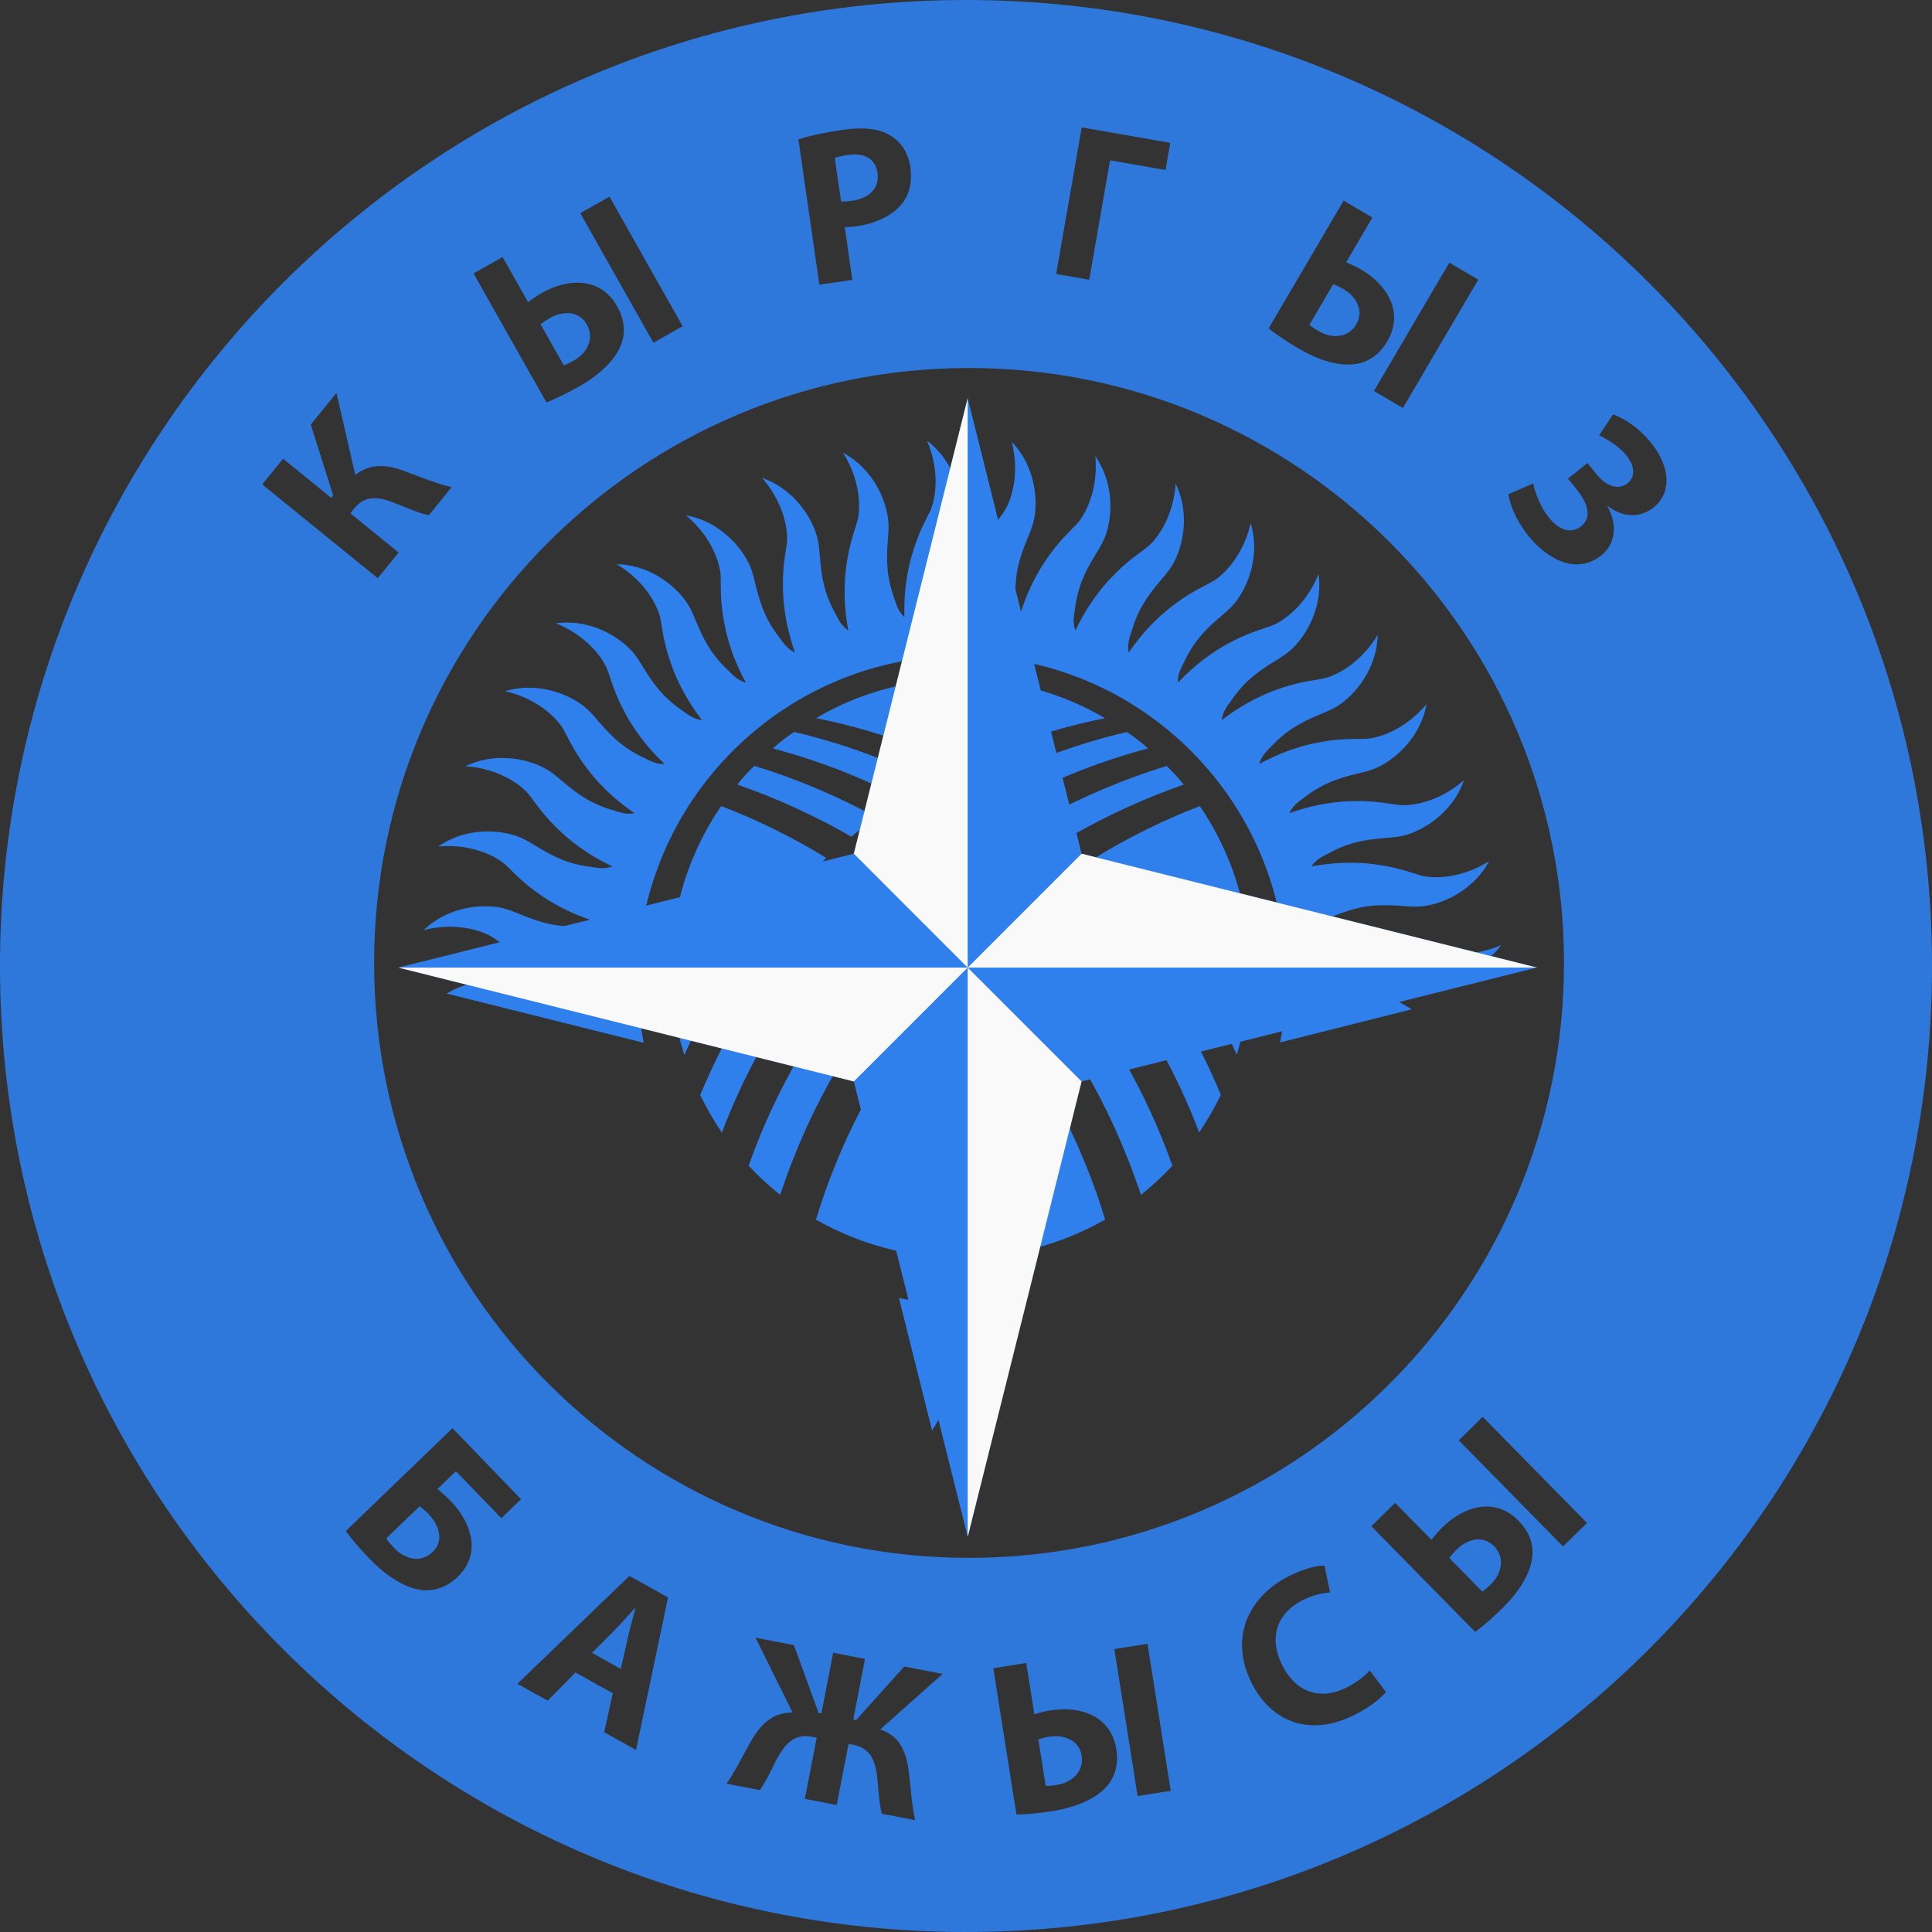 <svg width="71" height="71" viewBox="0 0 71 71" fill="none" xmlns="http://www.w3.org/2000/svg">
<rect x="0" y="0" width="71" height="71" fill="#333333" stroke="none"/>
<path fill-rule="evenodd" clip-rule="evenodd" d="M30.368 31.529C29.138 30.775 27.843 30.137 26.502 29.621C25.337 31.32 24.66 33.377 24.66 35.59C24.66 36.698 24.83 37.766 25.149 38.772C25.721 37.483 26.426 36.228 27.273 35.031C28.193 33.727 29.234 32.559 30.368 31.529ZM27.098 28.833C28.549 29.336 29.95 29.979 31.284 30.745C31.59 30.497 31.897 30.262 32.209 30.039C30.785 29.259 29.281 28.623 27.723 28.145C27.494 28.356 27.287 28.587 27.098 28.833ZM28.403 27.505C30.076 27.949 31.681 28.573 33.196 29.368C33.539 29.147 33.892 28.935 34.243 28.733C32.629 27.923 30.934 27.312 29.187 26.898C28.909 27.079 28.645 27.285 28.403 27.505ZM29.992 26.392C31.825 26.755 33.612 27.355 35.304 28.182L35.306 28.181C36.995 27.354 38.779 26.756 40.609 26.395C39.055 25.475 37.236 24.956 35.295 24.956C33.36 24.956 31.545 25.473 29.992 26.392ZM41.412 26.901C39.664 27.312 37.966 27.924 36.357 28.736C36.708 28.935 37.055 29.142 37.405 29.361C38.928 28.57 40.529 27.947 42.191 27.503C41.946 27.285 41.685 27.083 41.412 26.901ZM42.876 28.148C41.317 28.628 39.822 29.259 38.397 30.035C38.706 30.264 39.017 30.502 39.324 30.75C40.65 29.981 42.047 29.341 43.5 28.835C43.308 28.592 43.102 28.363 42.876 28.148ZM44.095 29.624C42.755 30.139 41.464 30.775 40.238 31.53C41.371 32.564 42.409 33.73 43.328 35.031C44.174 36.228 44.879 37.483 45.45 38.761C45.764 37.75 45.931 36.69 45.931 35.59C45.931 33.379 45.255 31.325 44.095 29.624ZM43.184 36.947C42.065 35.134 40.728 33.537 39.23 32.168C38.888 32.403 38.55 32.648 38.216 32.902C40.739 35.247 42.772 38.19 44.068 41.617C44.364 41.175 44.634 40.714 44.865 40.237C44.401 39.117 43.843 38.015 43.184 36.947ZM37.274 32.085C37.608 31.841 37.951 31.605 38.303 31.376C37.999 31.122 37.685 30.88 37.363 30.645C37.006 30.862 36.658 31.09 36.311 31.323L36.322 31.331C36.647 31.573 36.966 31.825 37.274 32.085ZM35.302 30.608C35.657 30.373 36.015 30.149 36.365 29.94L36.259 29.876C35.935 29.679 35.617 29.486 35.299 29.302C34.951 29.505 34.603 29.718 34.251 29.943C34.599 30.158 34.951 30.379 35.302 30.608ZM34.286 31.324C33.944 31.09 33.598 30.864 33.248 30.642C32.925 30.872 32.607 31.118 32.294 31.373C32.642 31.599 32.985 31.835 33.324 32.081C33.641 31.82 33.962 31.567 34.286 31.324ZM35.302 32.066C34.977 32.319 34.654 32.582 34.337 32.856C34.664 33.125 34.987 33.401 35.301 33.686C35.615 33.4 35.938 33.123 36.268 32.858C35.952 32.587 35.628 32.323 35.302 32.066ZM35.3 35.564C33.875 37.097 32.632 38.847 31.623 40.797C30.942 42.113 30.398 43.465 29.985 44.821C31.549 45.709 33.362 46.226 35.295 46.226C37.231 46.226 39.047 45.708 40.614 44.819C40.203 43.465 39.658 42.113 38.977 40.797C37.968 38.847 36.726 37.097 35.3 35.564ZM29.135 42.626C30.35 39.525 32.146 36.823 34.348 34.596C34.034 34.296 33.712 34.005 33.384 33.722C30.819 36.188 28.777 39.27 27.512 42.841C27.869 43.22 28.254 43.577 28.667 43.911C28.812 43.486 28.967 43.055 29.135 42.626ZM36.248 34.597C38.451 36.823 40.246 39.525 41.462 42.626C41.63 43.055 41.785 43.486 41.93 43.912C42.343 43.577 42.728 43.221 43.084 42.841C41.82 39.271 39.778 36.188 37.212 33.723C36.884 34.005 36.562 34.296 36.248 34.597ZM26.528 41.624C27.824 38.198 29.858 35.254 32.38 32.909C32.047 32.654 31.709 32.41 31.366 32.175C29.868 33.544 28.532 35.141 27.413 36.955C26.754 38.022 26.195 39.123 25.732 40.245C25.963 40.722 26.232 41.182 26.528 41.624ZM35.348 24.099C41.911 24.099 47.263 29.451 47.263 36.014C47.263 36.799 47.187 37.567 47.041 38.31L51.879 37.092C51.606 36.918 51.27 36.731 50.803 36.528C50.317 36.334 49.731 36.13 48.853 36.014C49.024 35.877 49.244 35.804 49.501 35.77C50.363 35.601 50.919 35.66 51.762 35.86L51.786 35.866C52.063 35.932 52.313 35.992 52.604 35.99C53.479 35.983 54.525 35.587 55.169 34.732C54.266 35.121 53.384 35.108 52.797 34.93C52.706 34.903 52.623 34.869 52.538 34.827C52.489 34.802 52.439 34.778 52.389 34.753C51.979 34.547 51.525 34.319 50.694 34.104C50.183 33.989 49.572 33.878 48.687 33.901C48.834 33.74 49.04 33.633 49.289 33.559C50.114 33.257 50.672 33.228 51.536 33.294L51.563 33.297C51.846 33.318 52.102 33.338 52.388 33.291C53.251 33.147 54.222 32.592 54.724 31.647C53.893 32.172 53.021 32.297 52.413 32.214C52.319 32.201 52.231 32.181 52.14 32.152C52.088 32.136 52.035 32.119 51.982 32.102C51.545 31.963 51.061 31.809 50.206 31.727C49.684 31.693 49.063 31.68 48.192 31.841C48.313 31.658 48.499 31.52 48.733 31.408C49.501 30.981 50.048 30.865 50.911 30.796L50.941 30.793C51.223 30.77 51.478 30.75 51.752 30.658C52.582 30.382 53.454 29.681 53.802 28.67C53.064 29.319 52.222 29.579 51.608 29.591C51.513 29.593 51.423 29.587 51.329 29.573C51.276 29.565 51.223 29.557 51.17 29.549L51.169 29.549C50.715 29.48 50.212 29.403 49.352 29.456C48.831 29.503 48.215 29.588 47.382 29.883C47.471 29.683 47.634 29.518 47.848 29.371C48.539 28.829 49.062 28.629 49.903 28.425L49.928 28.419C50.205 28.352 50.455 28.292 50.712 28.158C51.489 27.755 52.24 26.927 52.426 25.873C51.798 26.63 51.007 27.018 50.403 27.127C50.31 27.144 50.22 27.151 50.125 27.152C50.071 27.153 50.017 27.153 49.961 27.154C49.502 27.156 48.993 27.159 48.154 27.346C47.647 27.474 47.052 27.654 46.274 28.076C46.332 27.865 46.467 27.676 46.655 27.497C47.253 26.854 47.737 26.575 48.537 26.242L48.563 26.231C48.825 26.122 49.061 26.023 49.294 25.851C49.998 25.332 50.611 24.396 50.63 23.326C50.128 24.172 49.407 24.679 48.828 24.881C48.738 24.912 48.65 24.934 48.557 24.95C48.503 24.959 48.448 24.968 48.393 24.977L48.393 24.977C47.94 25.052 47.439 25.134 46.64 25.449C46.159 25.655 45.6 25.926 44.898 26.464C44.922 26.247 45.025 26.039 45.183 25.834C45.673 25.105 46.108 24.753 46.845 24.299L46.87 24.284C47.111 24.135 47.329 24.001 47.533 23.795C48.147 23.172 48.605 22.152 48.457 21.092C48.093 22.006 47.461 22.619 46.92 22.909C46.836 22.954 46.753 22.989 46.663 23.02C46.612 23.037 46.559 23.054 46.507 23.072C46.071 23.216 45.588 23.376 44.849 23.812C44.406 24.092 43.895 24.446 43.286 25.088C43.276 24.87 43.346 24.648 43.469 24.42C43.839 23.624 44.214 23.208 44.871 22.645L44.891 22.628C45.107 22.443 45.302 22.275 45.471 22.039C45.98 21.327 46.274 20.248 45.961 19.225C45.745 20.184 45.216 20.889 44.728 21.261C44.652 21.318 44.575 21.365 44.491 21.409C44.442 21.435 44.393 21.46 44.344 21.486L44.344 21.486C43.936 21.697 43.485 21.93 42.823 22.477C42.429 22.822 41.981 23.252 41.48 23.981C41.435 23.767 41.469 23.537 41.556 23.293C41.796 22.448 42.102 21.979 42.662 21.319L42.679 21.299C42.864 21.083 43.03 20.887 43.16 20.628C43.552 19.845 43.673 18.733 43.204 17.771C43.141 18.753 42.729 19.532 42.304 19.975C42.239 20.043 42.17 20.102 42.094 20.159C42.05 20.192 42.006 20.224 41.961 20.257L41.961 20.258C41.591 20.529 41.182 20.831 40.613 21.474C40.278 21.876 39.902 22.371 39.521 23.17C39.444 22.965 39.442 22.733 39.489 22.478C39.595 21.606 39.823 21.095 40.273 20.356L40.286 20.335C40.435 20.092 40.569 19.872 40.657 19.595C40.921 18.761 40.867 17.644 40.253 16.767C40.344 17.746 40.059 18.58 39.709 19.084C39.655 19.162 39.597 19.231 39.531 19.299C39.492 19.338 39.454 19.377 39.415 19.416C39.092 19.743 38.735 20.105 38.274 20.83C38.005 21.279 37.712 21.827 37.461 22.675C37.352 22.485 37.314 22.256 37.321 21.997C37.288 21.119 37.434 20.579 37.763 19.778L37.774 19.753C37.882 19.49 37.98 19.253 38.023 18.966C38.154 18.101 37.925 17.007 37.182 16.237C37.425 17.189 37.274 18.058 37.007 18.61C36.966 18.696 36.919 18.773 36.864 18.85C36.832 18.895 36.8 18.94 36.767 18.986L36.767 18.986C36.5 19.359 36.204 19.772 35.862 20.559C35.668 21.044 35.464 21.631 35.348 22.509C35.211 22.338 35.138 22.118 35.104 21.861C34.934 20.999 34.993 20.442 35.194 19.6L35.201 19.571C35.266 19.296 35.325 19.047 35.323 18.758C35.317 17.883 34.92 16.837 34.066 16.193C34.455 17.096 34.441 17.977 34.264 18.565C34.237 18.656 34.203 18.74 34.16 18.824C34.136 18.874 34.111 18.923 34.086 18.973C33.88 19.383 33.653 19.837 33.438 20.669C33.322 21.179 33.212 21.79 33.235 22.675C33.073 22.528 32.966 22.322 32.892 22.073C32.591 21.249 32.562 20.69 32.628 19.827L32.63 19.804V19.804C32.652 19.519 32.672 19.262 32.624 18.974C32.481 18.111 31.925 17.14 30.98 16.638C31.506 17.469 31.631 18.341 31.548 18.949C31.535 19.043 31.514 19.131 31.486 19.222C31.47 19.274 31.453 19.327 31.436 19.381L31.436 19.381C31.297 19.818 31.143 20.302 31.061 21.156C31.026 21.678 31.013 22.299 31.174 23.17C30.992 23.049 30.854 22.863 30.742 22.629C30.315 21.862 30.199 21.314 30.129 20.451L30.127 20.423C30.104 20.14 30.084 19.885 29.992 19.61C29.715 18.78 29.015 17.908 28.003 17.56C28.652 18.298 28.912 19.14 28.925 19.754C28.927 19.849 28.92 19.939 28.907 20.033C28.899 20.086 28.891 20.14 28.882 20.195V20.195C28.813 20.649 28.737 21.151 28.789 22.01C28.837 22.531 28.921 23.146 29.216 23.981C29.017 23.891 28.852 23.728 28.705 23.514C28.163 22.823 27.963 22.301 27.759 21.459L27.751 21.428L27.751 21.428C27.685 21.154 27.625 20.906 27.492 20.65C27.089 19.873 26.261 19.122 25.207 18.936C25.963 19.564 26.352 20.355 26.461 20.959C26.477 21.052 26.485 21.142 26.486 21.237C26.487 21.292 26.487 21.346 26.487 21.402C26.49 21.861 26.493 22.369 26.679 23.208C26.808 23.716 26.987 24.311 27.41 25.088C27.199 25.03 27.01 24.895 26.831 24.707C26.188 24.11 25.908 23.625 25.575 22.826L25.565 22.801C25.456 22.539 25.357 22.302 25.185 22.068C24.665 21.364 23.73 20.751 22.66 20.733C23.506 21.234 24.013 21.955 24.215 22.534C24.246 22.624 24.268 22.712 24.283 22.805C24.292 22.858 24.301 22.912 24.31 22.966L24.31 22.966C24.385 23.42 24.467 23.922 24.783 24.722C24.989 25.203 25.259 25.762 25.798 26.464C25.581 26.44 25.373 26.337 25.167 26.179C24.438 25.689 24.086 25.254 23.633 24.517L23.617 24.491C23.468 24.25 23.334 24.032 23.128 23.83C22.505 23.215 21.485 22.757 20.426 22.905C21.339 23.269 21.953 23.901 22.243 24.442C22.288 24.526 22.323 24.609 22.353 24.699C22.371 24.75 22.388 24.803 22.405 24.855L22.405 24.855C22.55 25.291 22.71 25.774 23.146 26.514C23.425 26.956 23.78 27.467 24.422 28.076C24.203 28.086 23.982 28.017 23.754 27.893C22.957 27.523 22.542 27.148 21.978 26.491L21.959 26.468C21.774 26.253 21.608 26.059 21.373 25.891C20.661 25.382 19.582 25.088 18.559 25.401C19.518 25.617 20.223 26.146 20.594 26.635C20.651 26.71 20.699 26.787 20.743 26.871C20.768 26.919 20.793 26.967 20.818 27.016C21.029 27.424 21.263 27.876 21.81 28.54C22.155 28.933 22.585 29.381 23.314 29.883C23.1 29.927 22.871 29.893 22.626 29.806C21.781 29.566 21.312 29.261 20.653 28.7L20.631 28.681C20.415 28.497 20.22 28.331 19.961 28.202C19.179 27.81 18.067 27.689 17.105 28.158C18.086 28.222 18.866 28.633 19.308 29.058C19.377 29.124 19.436 29.192 19.492 29.268C19.525 29.312 19.557 29.355 19.59 29.4L19.59 29.4C19.862 29.77 20.163 30.18 20.808 30.749C21.21 31.084 21.705 31.46 22.503 31.841C22.299 31.918 22.067 31.92 21.812 31.873C20.94 31.767 20.429 31.539 19.69 31.088L19.667 31.075C19.424 30.927 19.205 30.793 18.928 30.705C18.094 30.441 16.977 30.495 16.101 31.109C17.08 31.018 17.914 31.303 18.418 31.653C18.496 31.707 18.565 31.765 18.633 31.832C18.672 31.87 18.711 31.909 18.751 31.948L18.751 31.948C19.077 32.271 19.439 32.628 20.163 33.089C20.613 33.357 21.16 33.65 22.009 33.901C21.819 34.01 21.59 34.048 21.331 34.042C20.453 34.074 19.913 33.928 19.112 33.599L19.088 33.589C18.825 33.48 18.587 33.383 18.3 33.339C17.435 33.209 16.34 33.437 15.57 34.18C16.523 33.937 17.391 34.088 17.944 34.355C18.029 34.396 18.107 34.443 18.184 34.498C18.229 34.529 18.273 34.562 18.319 34.594L18.319 34.594C18.692 34.862 19.105 35.158 19.892 35.5C20.378 35.694 20.965 35.899 21.842 36.014C21.672 36.151 21.452 36.224 21.195 36.259C20.333 36.428 19.776 36.369 18.934 36.168L18.91 36.163C18.633 36.096 18.383 36.037 18.091 36.039C17.552 36.043 16.947 36.195 16.412 36.512L23.658 38.323C23.51 37.576 23.433 36.804 23.433 36.014C23.433 29.451 28.785 24.099 35.348 24.099ZM33.036 47.704L34.253 52.572C34.432 52.294 34.624 51.952 34.834 51.47C35.028 50.984 35.232 50.397 35.348 49.52C35.484 49.69 35.558 49.91 35.592 50.168C35.761 51.029 35.702 51.586 35.502 52.428L35.496 52.455C35.43 52.731 35.37 52.981 35.373 53.271C35.377 53.811 35.529 54.416 35.846 54.951L37.658 47.704C36.91 47.852 36.138 47.929 35.348 47.929C34.557 47.929 33.784 47.852 33.036 47.704Z" fill="#2F80ED"/>
<path d="M31.378 31.372L35.563 14.635L39.747 31.372L56.485 35.557L39.747 39.741L35.563 56.479L31.378 39.741L14.641 35.557L31.378 31.372Z" fill="#2F80ED"/>
<path d="M35.562 35.559L39.747 39.743L35.562 56.481V35.559Z" fill="#F9F9F9"/>
<path d="M35.562 35.559L31.378 31.374L35.562 14.636L35.562 35.559Z" fill="#F9F9F9"/>
<path d="M35.562 35.559L31.378 39.743L14.64 35.559L35.562 35.559Z" fill="#F9F9F9"/>
<path d="M35.562 35.559L39.747 31.374L56.485 35.559L35.562 35.559Z" fill="#F9F9F9"/>
<path opacity="0.9" fill-rule="evenodd" clip-rule="evenodd" d="M35.5 71C55.106 71 71 55.106 71 35.5C71 15.894 55.106 0 35.5 0C15.894 0 0 15.894 0 35.5C0 55.106 15.894 71 35.5 71ZM35.613 57.251C47.688 57.251 57.476 47.462 57.476 35.387C57.476 23.312 47.688 13.524 35.613 13.524C23.538 13.524 13.749 23.312 13.749 35.387C13.749 47.462 23.538 57.251 35.613 57.251ZM9.636 17.803L13.882 21.249L14.649 20.304L12.873 18.862L13.021 18.68C13.44 18.163 13.964 18.264 14.56 18.508C14.653 18.544 14.746 18.582 14.838 18.62L14.839 18.62H14.839C15.142 18.744 15.447 18.868 15.759 18.937L16.597 17.904C16.107 17.786 15.626 17.602 15.144 17.418C15.05 17.382 14.957 17.346 14.863 17.311C14.209 17.073 13.632 17.012 13.055 17.453L12.366 14.438L11.42 15.604L12.245 18.206L12.173 18.295L10.403 16.858L9.636 17.803ZM20.08 14.789L17.403 10.048L18.47 9.445L19.408 11.106C19.537 11.005 19.737 10.864 19.914 10.764C20.896 10.21 22.076 10.186 22.682 11.26C22.933 11.706 22.977 12.128 22.879 12.5C22.683 13.226 21.964 13.818 21.272 14.209C20.749 14.504 20.34 14.688 20.08 14.789ZM20.225 11.679C20.084 11.758 19.965 11.844 19.866 11.918L20.716 13.423C20.813 13.397 20.951 13.328 21.093 13.248C21.566 12.981 21.863 12.45 21.567 11.927C21.26 11.383 20.635 11.447 20.225 11.679ZM24.014 12.596L21.325 7.833L22.399 7.227L25.088 11.989L24.014 12.596ZM30.111 10.462L31.324 10.287L31.043 8.344C31.159 8.352 31.305 8.339 31.465 8.316C32.188 8.211 32.78 7.938 33.142 7.492C33.428 7.147 33.531 6.665 33.455 6.135C33.378 5.605 33.089 5.188 32.696 4.966C32.293 4.729 31.734 4.662 30.979 4.771C30.232 4.878 29.709 5.003 29.341 5.122L30.111 10.462ZM30.677 5.806C30.762 5.769 30.928 5.729 31.169 5.694C31.788 5.605 32.176 5.852 32.248 6.35C32.326 6.896 31.973 7.283 31.322 7.377C31.137 7.404 31.015 7.413 30.908 7.404L30.677 5.806ZM38.813 10.069L39.753 4.681L43.006 5.249L42.832 6.248L40.794 5.892L40.028 10.281L38.813 10.069ZM49.378 7.373L46.621 12.068C46.838 12.243 47.203 12.504 47.721 12.808C48.406 13.21 49.279 13.535 50.005 13.34C50.376 13.238 50.72 12.988 50.979 12.547C51.603 11.483 50.991 10.475 50.018 9.904C49.843 9.801 49.621 9.699 49.469 9.638L50.434 7.993L49.378 7.373ZM48.996 10.442C49.109 10.49 49.244 10.55 49.383 10.632C49.789 10.87 50.159 11.379 49.843 11.918C49.539 12.436 48.931 12.446 48.462 12.17C48.322 12.088 48.193 12.003 48.121 11.933L48.996 10.442ZM53.261 9.653L50.492 14.369L51.556 14.994L54.325 10.277L53.261 9.653ZM59.768 16.737C59.505 16.407 59.078 16.145 58.766 16.001L59.28 15.227C59.684 15.382 60.21 15.69 60.685 16.286C61.429 17.218 61.4 18.145 60.772 18.646C60.233 19.076 59.595 18.992 59.08 18.594L59.068 18.604C59.416 19.198 59.418 19.954 58.847 20.409C57.889 21.174 56.795 20.479 56.158 19.68C55.803 19.235 55.514 18.677 55.434 18.16L56.344 17.766C56.394 18.038 56.59 18.608 56.909 19.008C57.298 19.496 57.745 19.627 58.101 19.344C58.57 18.97 58.27 18.399 57.947 17.993L57.623 17.587L58.34 17.015L58.664 17.421C59.013 17.859 59.472 18.032 59.815 17.759C60.094 17.536 60.097 17.149 59.768 16.737ZM16.629 52.485L12.71 56.264C12.873 56.491 13.147 56.835 13.57 57.273C14.15 57.874 14.864 58.381 15.563 58.44C15.993 58.465 16.431 58.324 16.811 57.957C17.249 57.535 17.384 57.055 17.318 56.589C17.253 56.077 16.952 55.567 16.569 55.17C16.423 55.018 16.225 54.836 16.078 54.719L16.756 54.066L18.423 55.794L19.147 55.096L16.629 52.485ZM15.424 55.35H15.424H15.424C15.537 55.444 15.65 55.538 15.746 55.637C15.949 55.847 16.11 56.12 16.139 56.396C16.164 56.62 16.097 56.843 15.898 57.034C15.706 57.22 15.475 57.296 15.251 57.286C14.982 57.264 14.703 57.116 14.495 56.9C14.377 56.777 14.27 56.654 14.191 56.538L15.424 55.35ZM22.203 63.658L22.519 62.226L21.151 61.463L20.127 62.499L19.015 61.879L23.132 57.913L24.549 58.704L23.373 64.31L22.203 63.658ZM22.607 59.887L21.758 60.742L22.814 61.331L23.081 60.152C23.143 59.875 23.232 59.548 23.31 59.26H23.311L23.311 59.258L23.327 59.197C23.337 59.163 23.346 59.13 23.355 59.097L23.34 59.089C23.249 59.186 23.15 59.297 23.05 59.408L23.049 59.409V59.409L23.049 59.409L23.049 59.409C22.899 59.577 22.746 59.748 22.607 59.887ZM27.766 60.184L29.126 62.935C28.383 62.932 27.941 63.376 27.576 64.024C27.494 64.17 27.412 64.322 27.33 64.476C27.135 64.839 26.936 65.211 26.702 65.549L27.921 65.785C28.104 65.532 28.26 65.22 28.407 64.924L28.418 64.901C28.457 64.823 28.495 64.746 28.533 64.672C28.82 64.132 29.169 63.696 29.822 63.822L30.013 63.859L29.578 66.106L30.749 66.333L31.184 64.086L31.367 64.122C32.028 64.25 32.189 64.785 32.245 65.391C32.252 65.465 32.259 65.54 32.265 65.617L32.265 65.618C32.295 65.963 32.326 66.334 32.406 66.654L33.633 66.891C33.544 66.523 33.507 66.14 33.469 65.756V65.755C33.448 65.543 33.427 65.33 33.398 65.118C33.309 64.382 33.062 63.78 32.344 63.559L34.641 61.516L33.231 61.243L31.46 63.214L31.357 63.194L31.789 60.963L30.618 60.737L30.186 62.967L30.082 62.947L29.176 60.457L27.766 60.184ZM37.354 66.684L36.504 61.306L37.714 61.114L38.012 62.998C38.168 62.949 38.405 62.886 38.605 62.855C39.719 62.679 40.833 63.069 41.025 64.287C41.105 64.792 40.998 65.204 40.776 65.518C40.339 66.129 39.459 66.433 38.673 66.557C38.08 66.651 37.633 66.681 37.354 66.684ZM38.577 63.82C38.417 63.846 38.275 63.884 38.158 63.92L38.428 65.627C38.528 65.636 38.681 65.62 38.842 65.594C39.378 65.509 39.842 65.115 39.748 64.522C39.651 63.905 39.042 63.747 38.577 63.82ZM41.806 66.004L40.952 60.602L42.17 60.41L43.024 65.811L41.806 66.004ZM50.335 61.388C50.158 61.596 49.828 61.843 49.487 62.015C48.509 62.508 47.619 62.184 47.126 61.206C46.578 60.119 46.993 59.247 47.863 58.809C48.261 58.608 48.616 58.538 48.881 58.523L48.675 57.536C48.425 57.526 47.935 57.636 47.362 57.925C45.884 58.67 45.16 60.189 46 61.856C46.701 63.247 48.103 63.867 49.792 63.016C50.379 62.72 50.784 62.37 50.932 62.178L50.335 61.388ZM54.212 59.972L50.396 56.089L51.27 55.23L52.606 56.59C52.705 56.459 52.862 56.27 53.006 56.128C53.811 55.338 54.944 55.009 55.808 55.889C56.167 56.253 56.318 56.65 56.321 57.035C56.32 57.786 55.78 58.545 55.212 59.102C54.785 59.523 54.438 59.807 54.212 59.972ZM53.544 56.931C53.429 57.044 53.336 57.158 53.26 57.255L54.472 58.488C54.558 58.437 54.674 58.334 54.79 58.221C55.178 57.84 55.326 57.25 54.905 56.822C54.467 56.376 53.88 56.6 53.544 56.931ZM57.441 56.832L53.608 52.932L54.487 52.067L58.321 55.968L57.441 56.832Z" fill="#2F80ED"/>
</svg>
